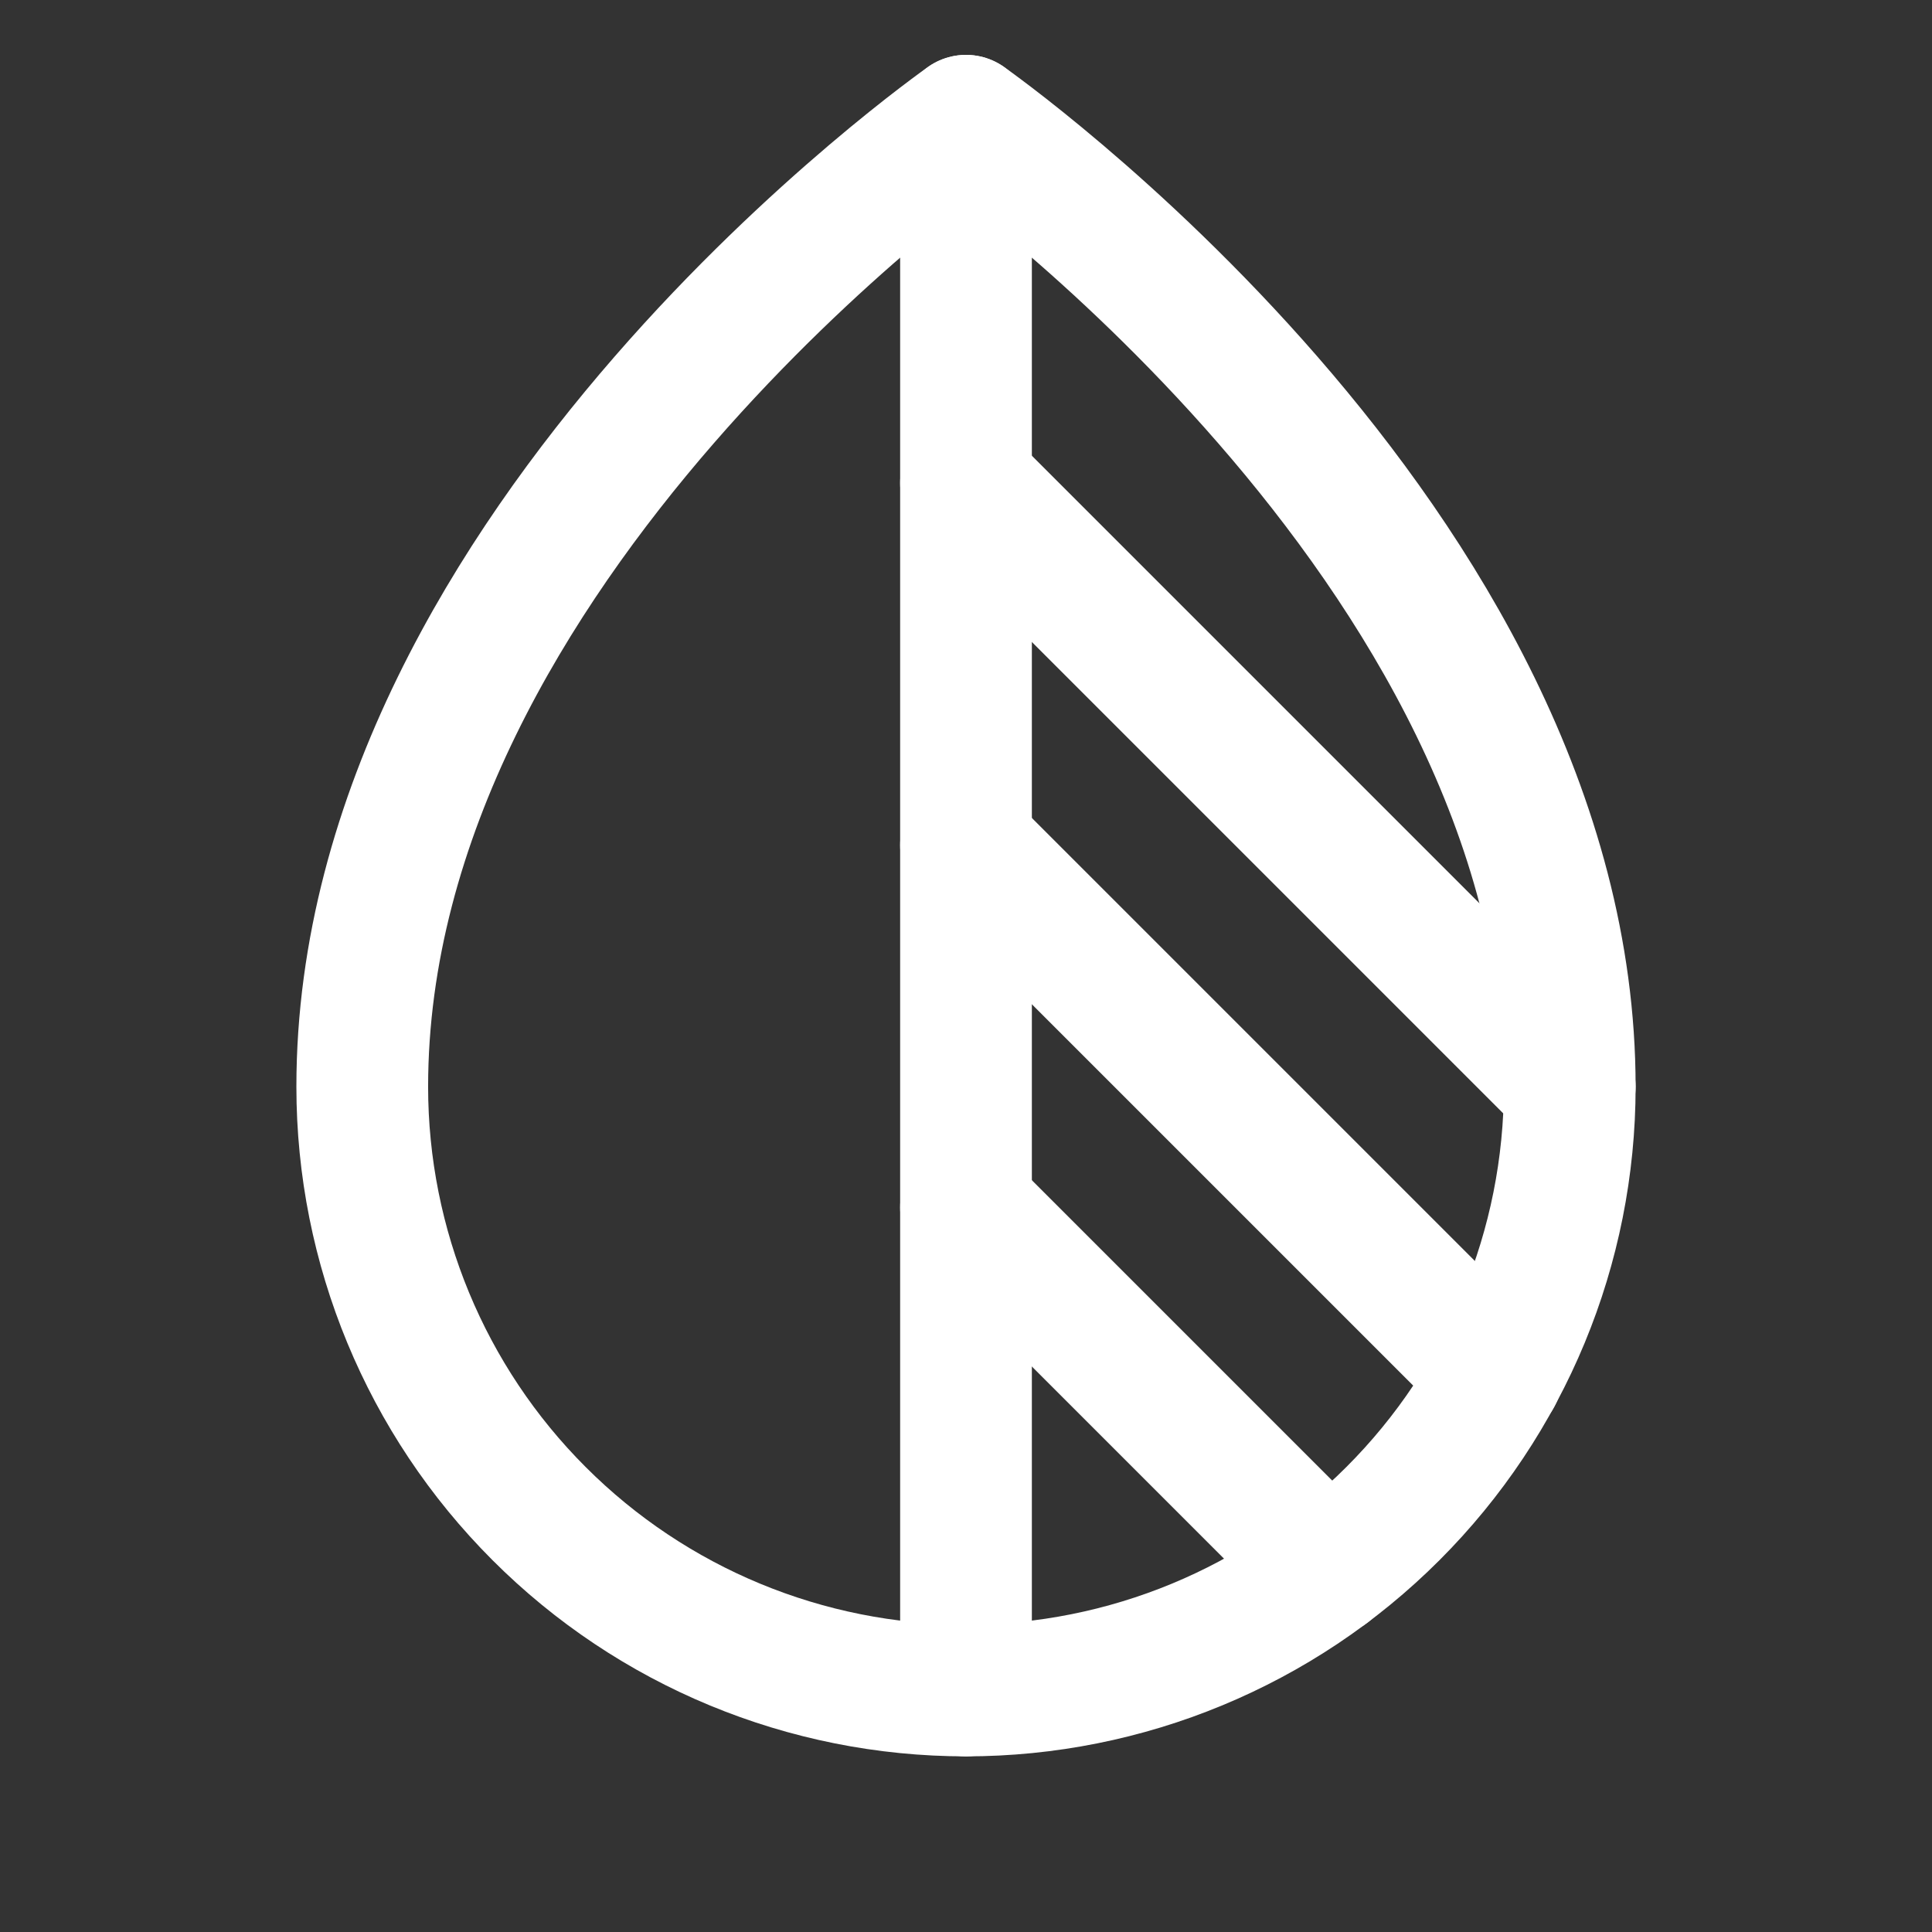 <svg width="22" height="22" viewBox="0 0 22 22" fill="none" xmlns="http://www.w3.org/2000/svg">
<rect x="0" y="0" width="22" height="22" fill="#333333" stroke="none"/>
<path d="M17.875 12.375C17.875 6.188 11 1.375 11 1.375C11 1.375 4.125 6.188 4.125 12.375C4.125 14.198 4.849 15.947 6.139 17.236C7.428 18.526 9.177 19.25 11 19.25C12.823 19.25 14.572 18.526 15.861 17.236C17.151 15.947 17.875 14.198 17.875 12.375Z" stroke="white" stroke-width="1.5" stroke-linecap="round" stroke-linejoin="round"/>
<path d="M11 19.25V1.375" stroke="white" stroke-width="1.5" stroke-linecap="round" stroke-linejoin="round"/>
<path d="M11 5.5L17.875 12.375" stroke="white" stroke-width="1.5" stroke-linecap="round" stroke-linejoin="round"/>
<path d="M11 9.625L17.039 15.664" stroke="white" stroke-width="1.5" stroke-linecap="round" stroke-linejoin="round"/>
<path d="M11 13.75L15.125 17.875" stroke="white" stroke-width="1.5" stroke-linecap="round" stroke-linejoin="round"/>
</svg>

